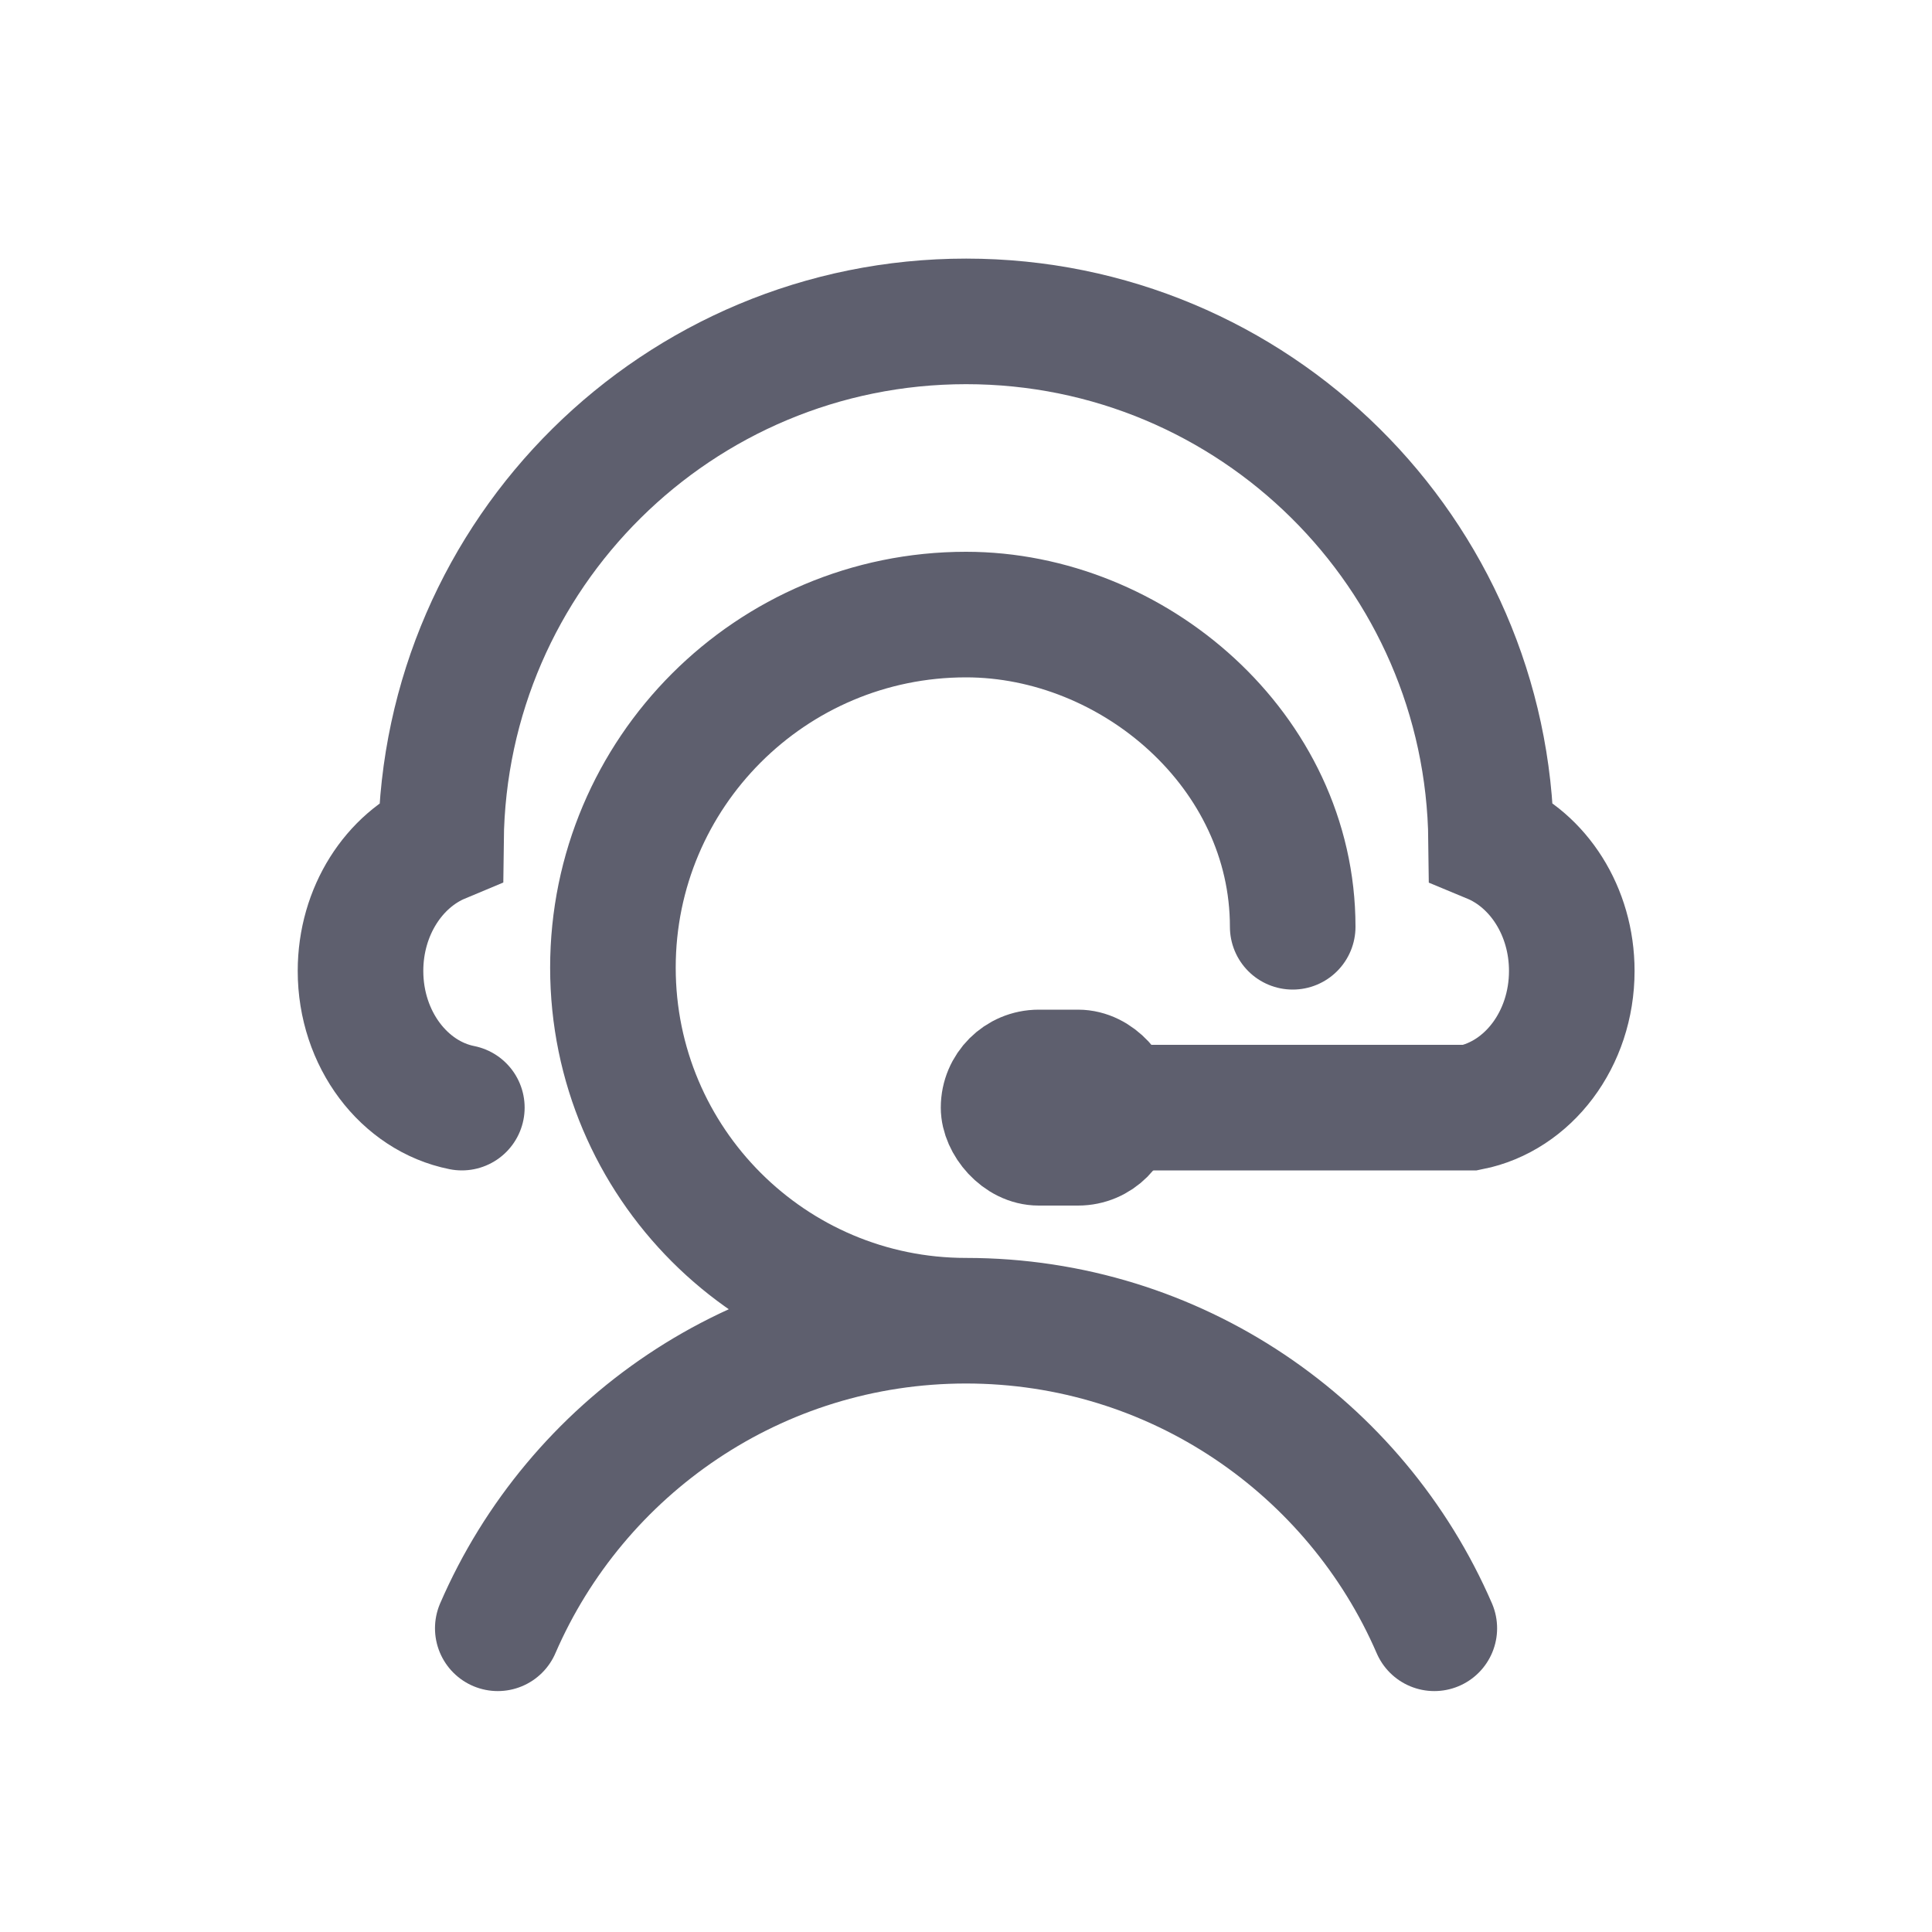 <svg width="20" height="20" viewBox="0 0 20 20" fill="none" xmlns="http://www.w3.org/2000/svg">
<g id="&#229;&#184;&#174;&#229;&#138;&#169;_Help">
<path id="Vector" d="M10 13.672C7.982 13.672 6.345 12.036 6.345 10.017C6.345 7.999 7.982 6.362 10 6.362C11.732 6.362 13.382 7.771 13.382 9.594M10 13.672C7.829 13.672 5.964 14.983 5.153 16.856M10 13.672C12.171 13.672 14.037 14.983 14.848 16.856" stroke="#5E5F6E" stroke-width="1.3" stroke-linecap="round"/>
<path id="Vector_2" d="M4.781 11.466C4.185 11.347 3.732 10.759 3.732 10.051C3.732 9.432 4.079 8.904 4.565 8.701C4.598 5.727 7.019 3.327 10.001 3.327C12.982 3.327 15.403 5.727 15.436 8.701C15.923 8.903 16.271 9.431 16.271 10.051C16.271 10.759 15.818 11.347 15.221 11.466H10.962" stroke="#5E5F6E" stroke-width="1.3" stroke-linecap="round"/>
<rect id="Rectangle 612" x="10.246" y="10.959" width="1.421" height="1.014" rx="0.507" fill="#5E5F6E" stroke="#5E5F6E" stroke-width="1.014"/>
</g>
</svg>
